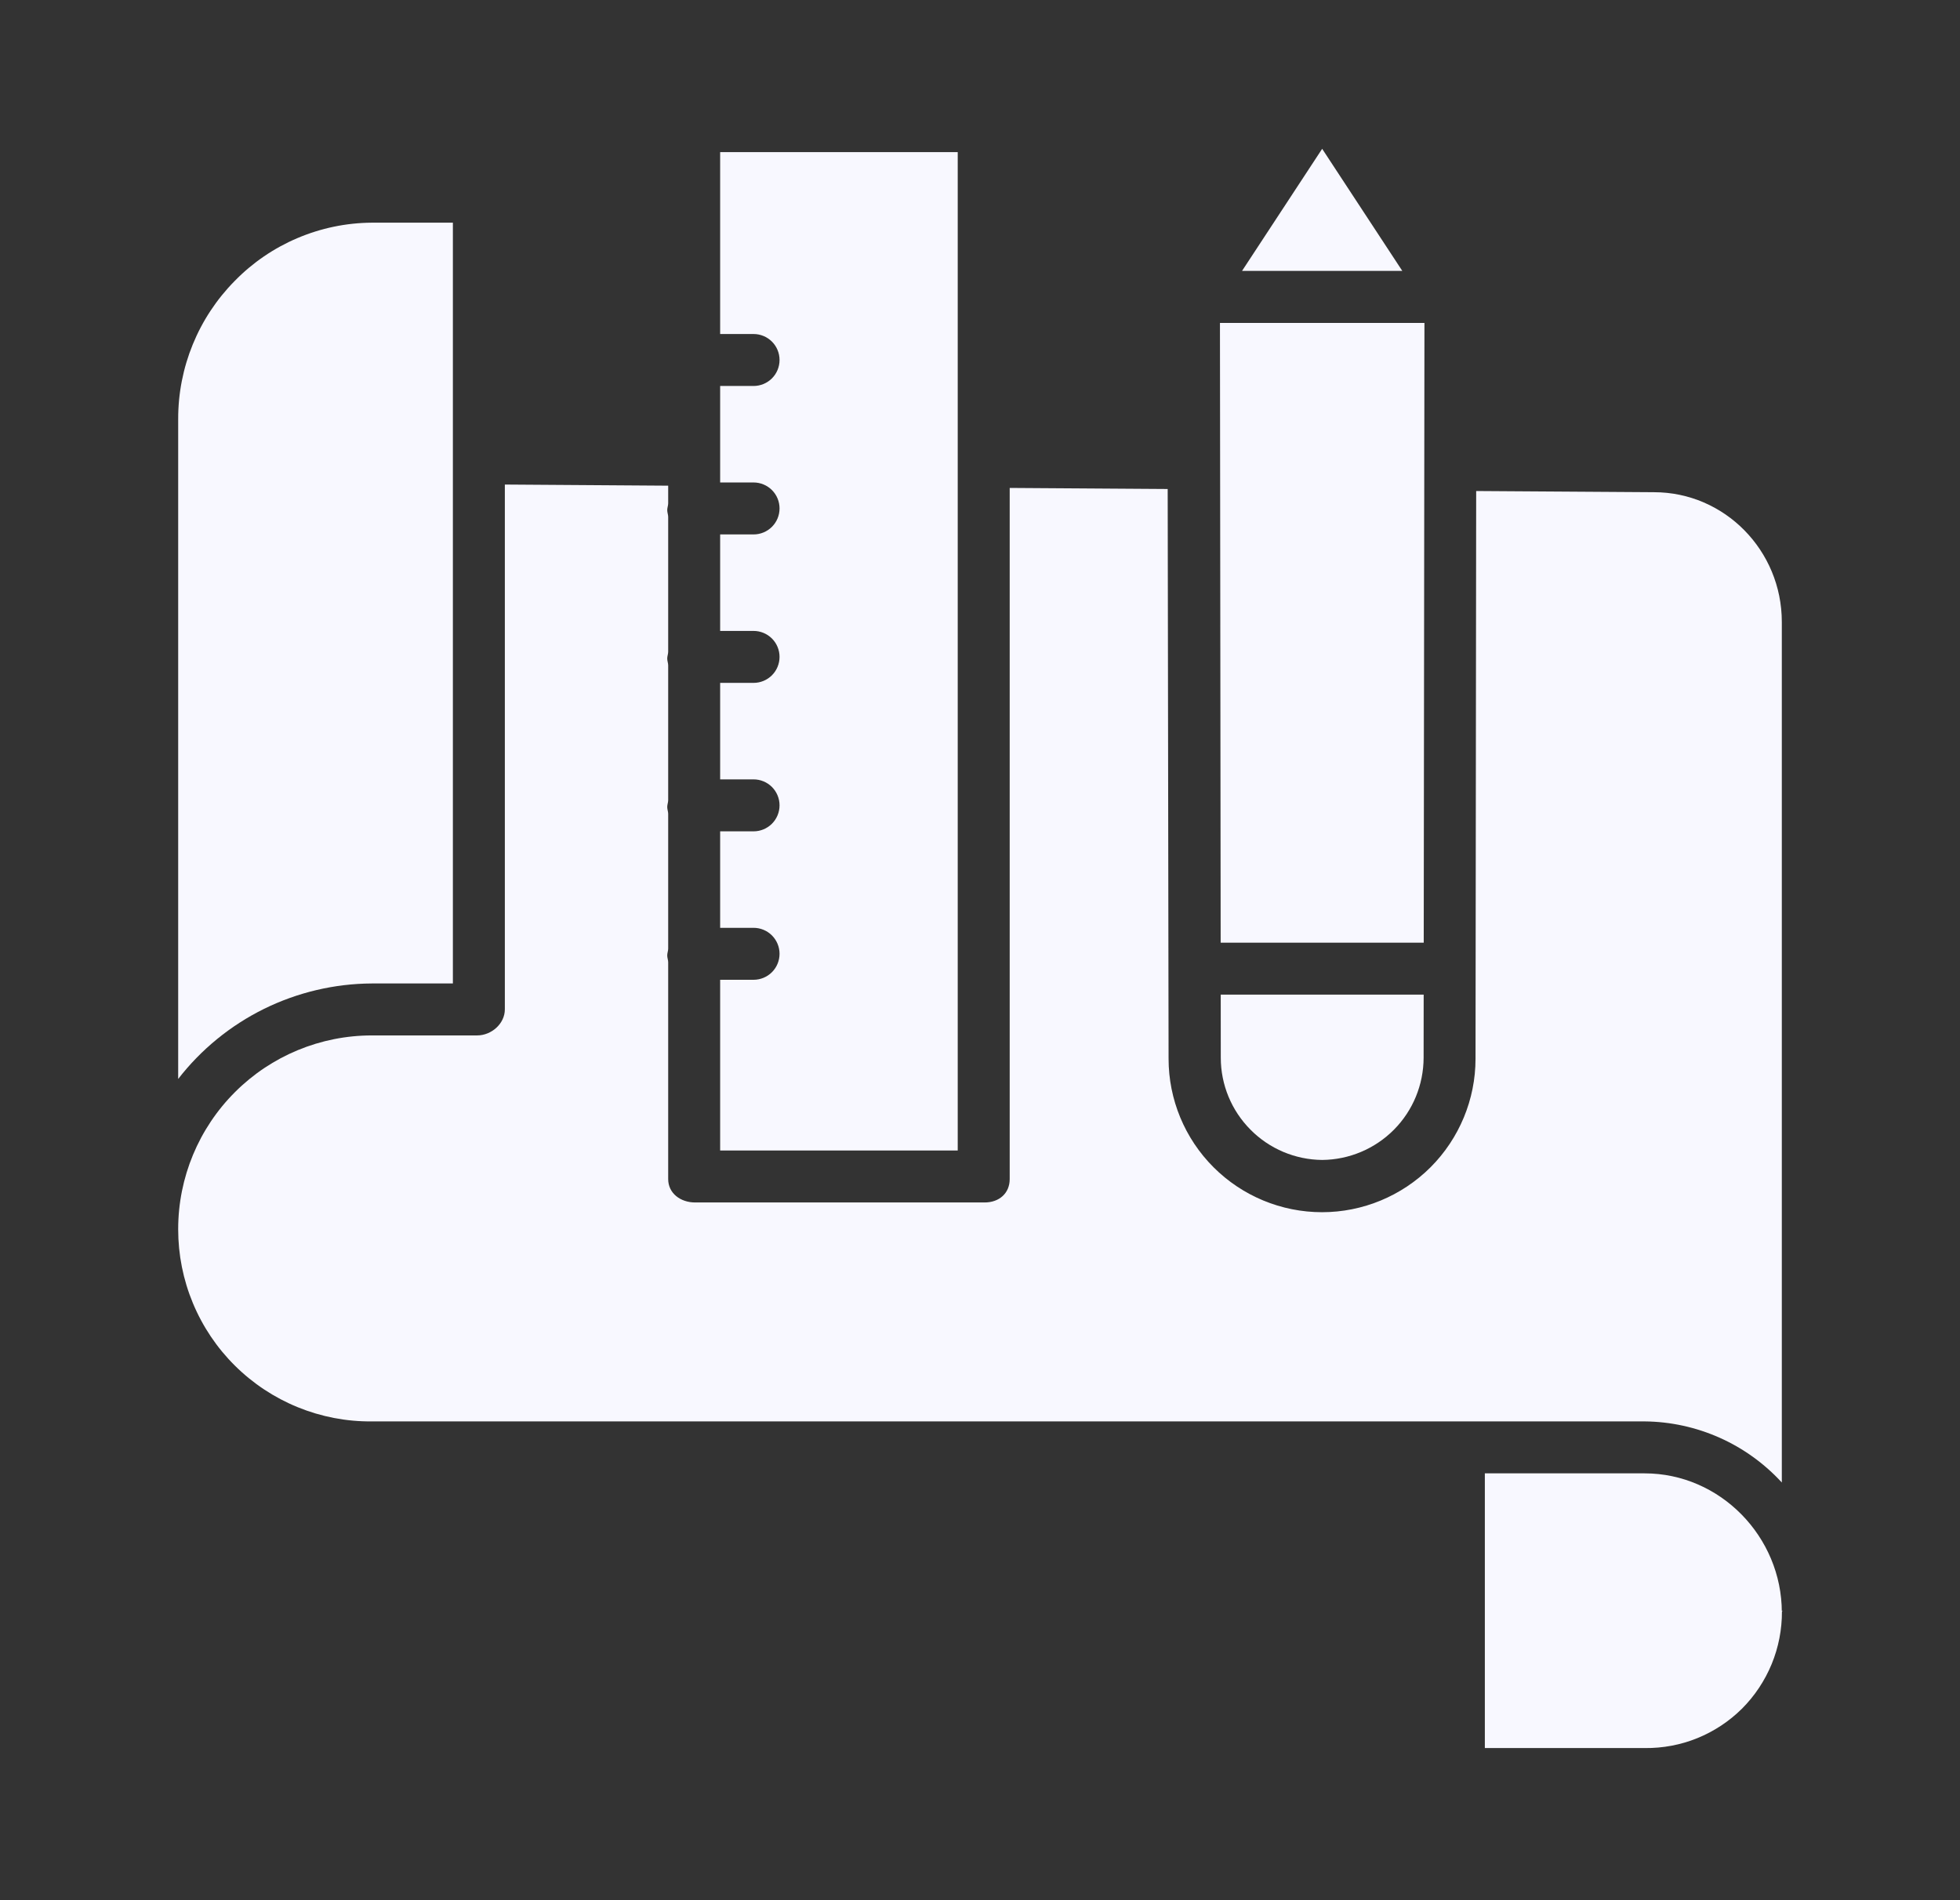 <svg width="33" height="32" viewBox="0 0 33 32" fill="none" xmlns="http://www.w3.org/2000/svg">
<rect x="0" y="0" width="33" height="32" fill="#333333" stroke="none"/>
<path d="M23.971 15.875L23.983 5.438H20.54L20.552 15.875H23.971Z" fill="#F8F8FF"/>
<path d="M22.261 19.534C22.715 19.53 23.149 19.347 23.469 19.025C23.789 18.703 23.968 18.267 23.969 17.813L23.97 16.75H20.553L20.554 17.813C20.554 18.267 20.734 18.702 21.054 19.024C21.373 19.347 21.807 19.53 22.261 19.534ZM30 27.153C30 25.88 28.963 24.812 27.69 24.812H25V29.438H27.695C27.997 29.441 28.298 29.385 28.578 29.271C28.858 29.157 29.113 28.989 29.328 28.776C29.543 28.561 29.713 28.305 29.829 28.024C29.945 27.742 30.003 27.441 30.002 27.137L30.014 27.125H30V27.153Z" fill="#F8F8FF"/>
<path d="M22.261 2.506L20.912 4.562H23.61L22.261 2.506Z" fill="#F8F8FF"/>
<path d="M16.125 2.562H12.125V5.625H12.688C12.803 5.625 12.915 5.671 12.997 5.753C13.079 5.835 13.125 5.946 13.125 6.062C13.125 6.179 13.079 6.29 12.997 6.372C12.915 6.454 12.803 6.5 12.688 6.5H12.125V8.125H12.688C12.803 8.125 12.915 8.171 12.997 8.253C13.079 8.335 13.125 8.446 13.125 8.562C13.125 8.679 13.079 8.79 12.997 8.872C12.915 8.954 12.803 9 12.688 9H12.125V10.625H12.688C12.803 10.625 12.915 10.671 12.997 10.753C13.079 10.835 13.125 10.947 13.125 11.062C13.125 11.178 13.079 11.29 12.997 11.372C12.915 11.454 12.803 11.5 12.688 11.5H12.125V13.125H12.688C12.803 13.125 12.915 13.171 12.997 13.253C13.079 13.335 13.125 13.447 13.125 13.562C13.125 13.678 13.079 13.79 12.997 13.872C12.915 13.954 12.803 14 12.688 14H12.125V15.625H12.688C12.803 15.625 12.915 15.671 12.997 15.753C13.079 15.835 13.125 15.947 13.125 16.062C13.125 16.178 13.079 16.29 12.997 16.372C12.915 16.454 12.803 16.5 12.688 16.5H12.125V19.375H16.125V2.562Z" fill="#F8F8FF"/>
<path d="M27.691 23.937C28.126 23.941 28.555 24.035 28.953 24.212C29.35 24.389 29.706 24.646 30 24.966V10.474C30 9.269 29.035 8.289 27.848 8.289L24.854 8.269L24.843 17.83C24.843 18.515 24.57 19.172 24.086 19.657C23.601 20.141 22.944 20.414 22.259 20.414C21.573 20.414 20.916 20.141 20.432 19.657C19.947 19.172 19.675 18.515 19.675 17.83L19.66 8.235L17 8.217V19.856C17 20.098 16.82 20.25 16.578 20.25H11.703C11.461 20.25 11.25 20.098 11.25 19.856V16.205C11.25 16.168 11.234 16.13 11.234 16.09C11.234 16.051 11.25 16.012 11.25 15.976V13.705C11.25 13.668 11.234 13.63 11.234 13.59C11.234 13.551 11.25 13.512 11.25 13.476V11.205C11.25 11.168 11.234 11.13 11.234 11.09C11.234 11.051 11.25 11.012 11.25 10.976V8.705C11.25 8.668 11.234 8.63 11.234 8.59C11.234 8.551 11.25 8.513 11.25 8.476V8.179L8.5 8.16V16.998C8.5 17.239 8.275 17.437 8.033 17.437H6.261C5.397 17.437 4.568 17.78 3.957 18.391C3.345 19.002 3.001 19.831 3 20.695V20.703C3 21.129 3.084 21.552 3.248 21.946C3.412 22.34 3.652 22.698 3.955 22.998C4.258 23.299 4.618 23.537 5.013 23.698C5.408 23.859 5.831 23.941 6.258 23.937H27.691Z" fill="#F8F8FF"/>
<path d="M6.261 16.562H7.625V3.75H6.257C5.827 3.753 5.402 3.842 5.007 4.01C4.611 4.178 4.253 4.423 3.952 4.731C3.339 5.351 2.997 6.189 3 7.062V18.17C3.386 17.672 3.88 17.269 4.445 16.99C5.01 16.712 5.631 16.565 6.261 16.562Z" fill="#F8F8FF"/>
</svg>

